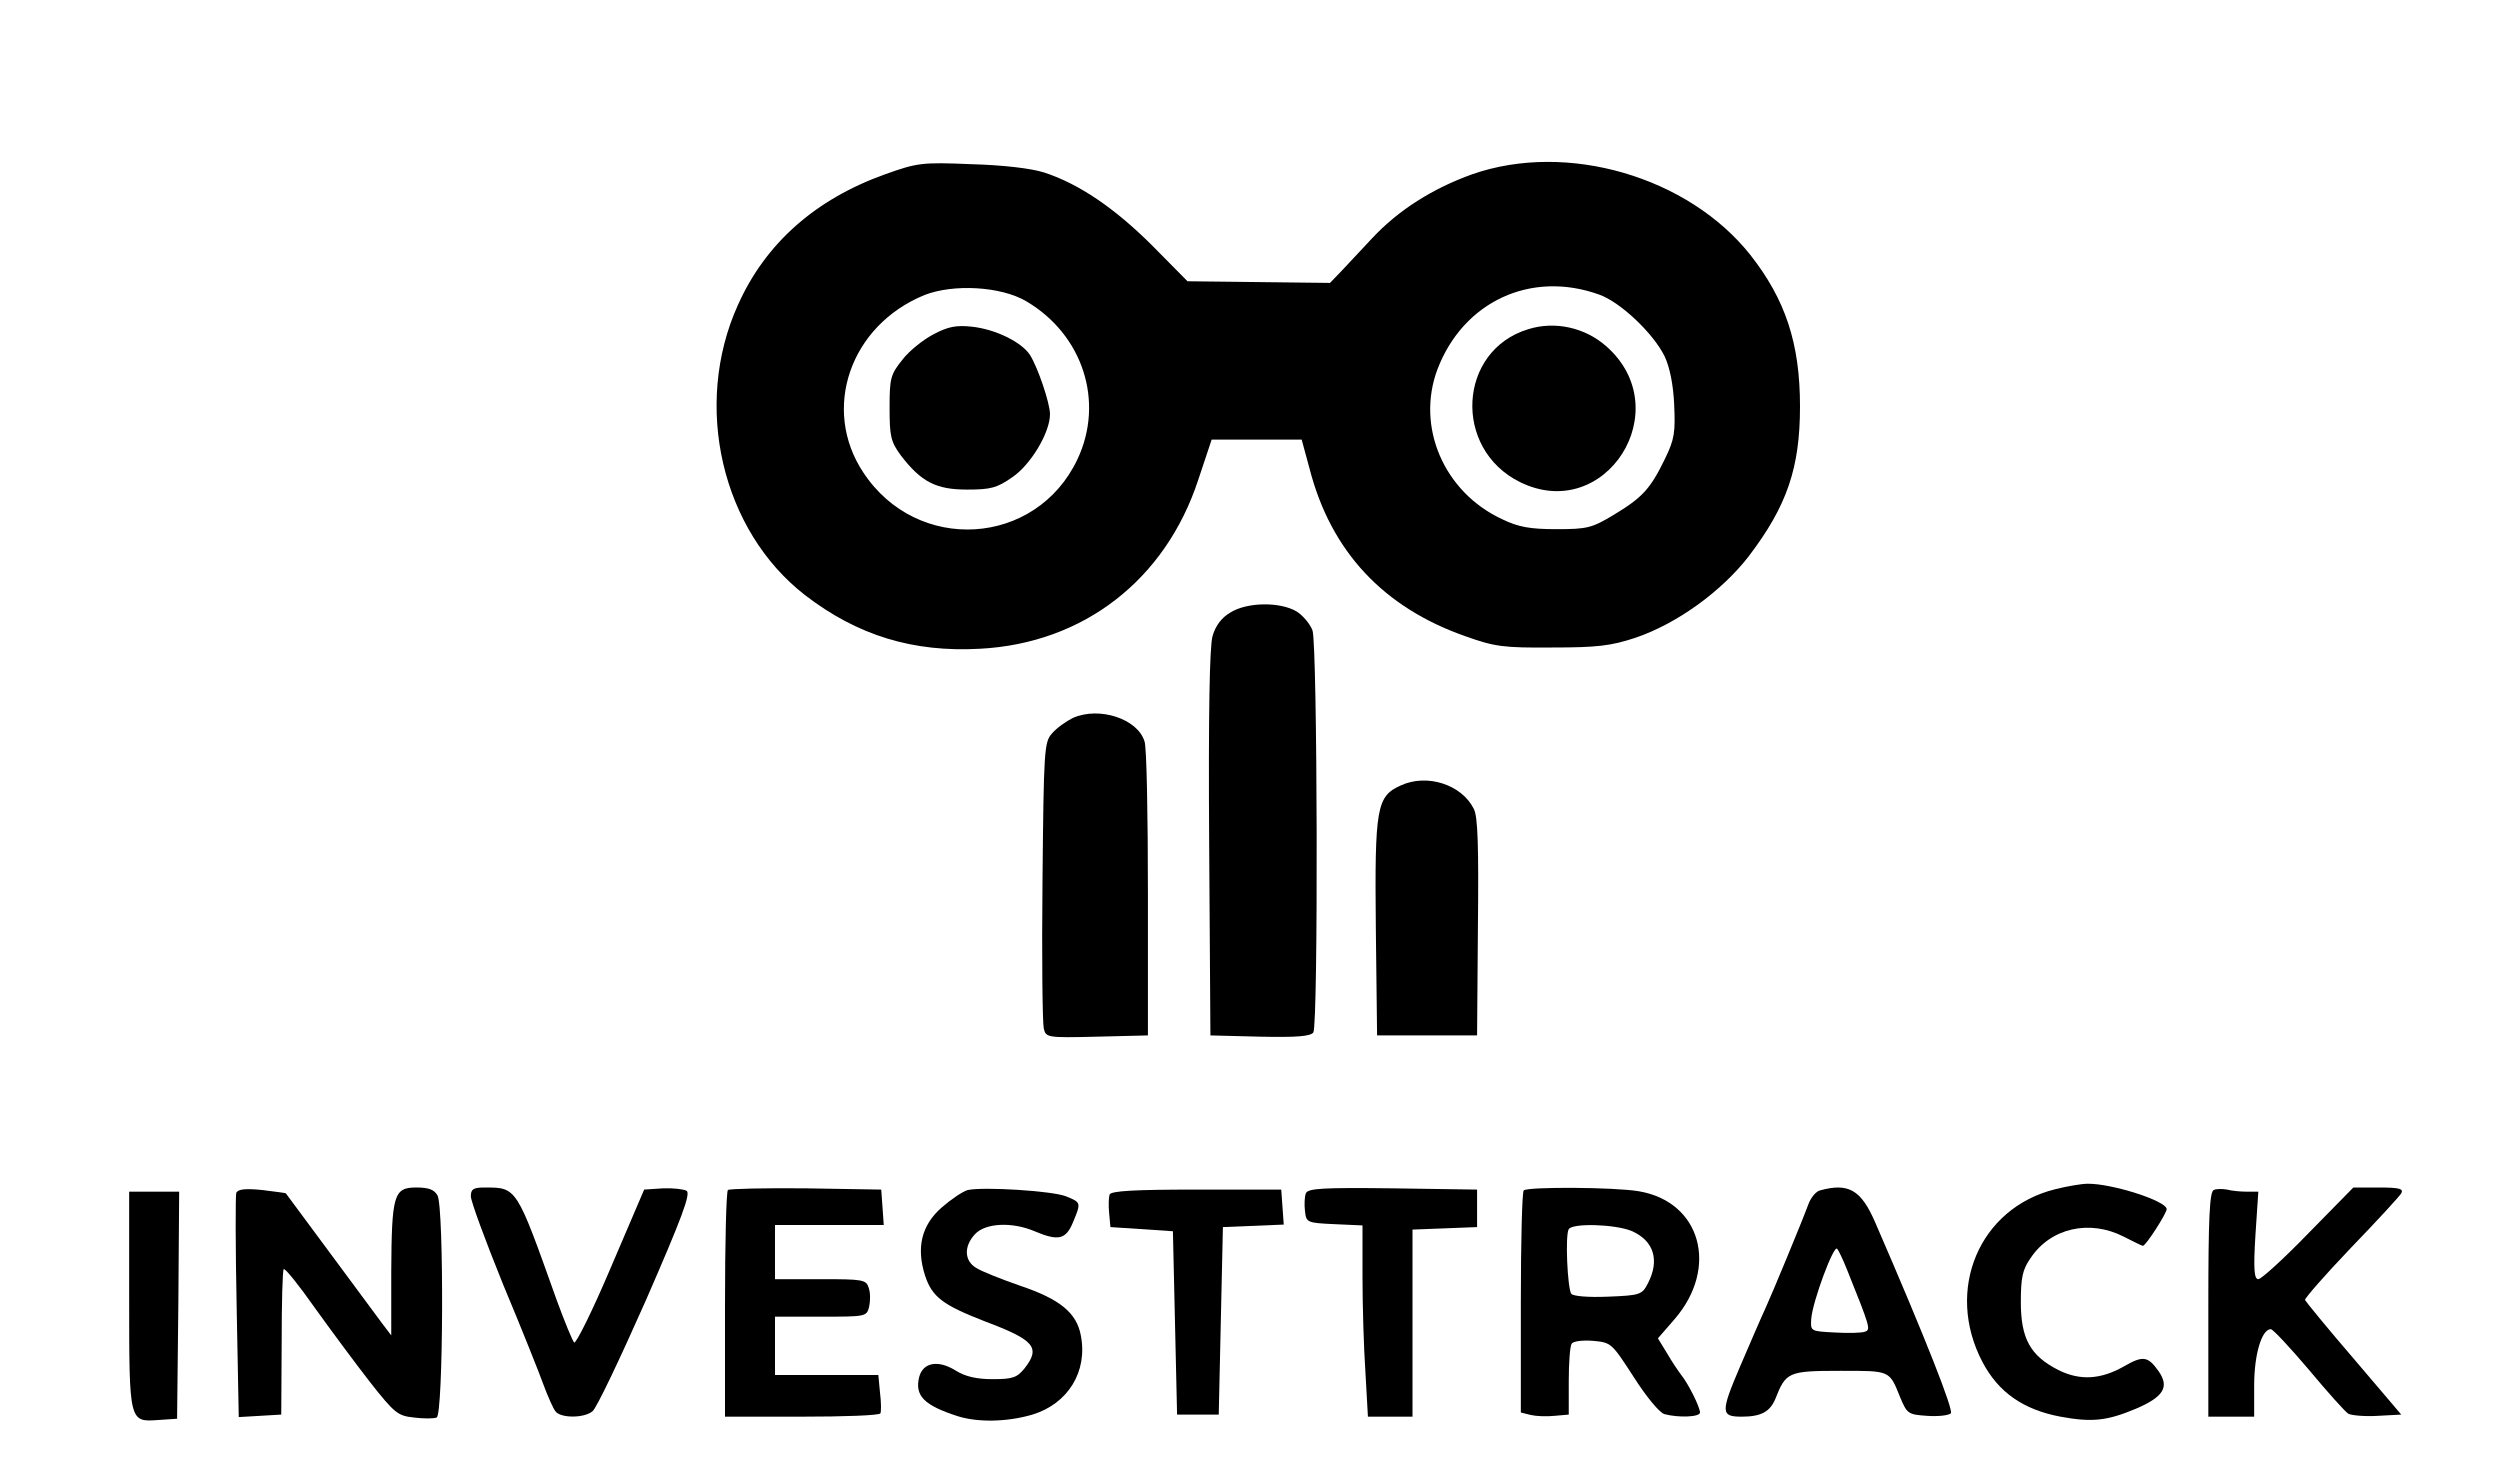 <?xml version="1.0" standalone="no"?>
<!DOCTYPE svg PUBLIC "-//W3C//DTD SVG 20010904//EN"
 "http://www.w3.org/TR/2001/REC-SVG-20010904/DTD/svg10.dtd">
<svg version="1.0" xmlns="http://www.w3.org/2000/svg"
 width="600pt" height="356pt" viewBox="0 0 600 356"
 preserveAspectRatio="xMidYMid meet">

<g transform="translate(0,356) scale(0.1,-0.1)"
fill="#000000" stroke="none">
<path d="M2125 3142 c-168 -60 -288 -166 -354 -314 -109 -241 -39 -542 162
-697 125 -96 258 -137 419 -128 248 13 445 165 524 406 l32 96 108 0 108 0 19
-70 c51 -198 177 -333 374 -402 70 -25 91 -28 208 -27 109 0 141 4 199 23 101
34 208 112 273 196 92 121 123 212 123 360 0 151 -35 256 -119 363 -149 188
-440 273 -667 194 -95 -34 -178 -86 -242 -155 -26 -28 -59 -63 -73 -78 l-27
-28 -171 2 -171 2 -84 85 c-91 91 -177 149 -260 176 -31 10 -100 18 -176 20
-118 5 -129 3 -205 -24z m1713 -289 c51 -18 130 -93 157 -148 12 -25 21 -68
23 -116 3 -66 1 -83 -22 -130 -35 -72 -54 -93 -122 -134 -53 -32 -64 -35 -138
-35 -64 0 -92 5 -131 24 -140 65 -207 222 -155 360 62 162 224 238 388 179z
m-1375 -16 c136 -80 188 -241 123 -379 -99 -210 -385 -228 -514 -32 -101 152
-32 353 147 426 69 27 183 21 244 -15z"/>
<path d="M3668 2770 c-169 -51 -182 -287 -20 -367 205 -101 380 174 207 326
-51 45 -123 61 -187 41z"/>
<path d="M2241 2758 c-25 -13 -59 -40 -75 -61 -29 -36 -31 -45 -31 -116 0 -69
3 -81 27 -114 49 -64 85 -82 159 -82 57 0 72 4 109 30 44 30 90 107 90 151 0
26 -29 112 -48 142 -20 31 -83 62 -140 68 -37 4 -57 0 -91 -18z"/>
<path d="M2953 2090 c-21 -12 -36 -32 -43 -57 -7 -26 -10 -185 -8 -498 l3
-460 119 -3 c89 -2 121 1 128 10 12 19 10 929 -2 965 -6 16 -24 37 -39 46 -40
23 -118 22 -158 -3z"/>
<path d="M2575 1837 c-16 -8 -39 -24 -50 -37 -19 -21 -20 -39 -23 -353 -2
-182 0 -342 3 -355 5 -22 7 -23 128 -20 l122 3 0 340 c0 187 -3 351 -8 365
-16 55 -109 85 -172 57z"/>
<path d="M3362 1675 c-58 -26 -63 -52 -60 -343 l3 -257 120 0 120 0 2 260 c2
192 0 266 -10 284 -29 58 -112 85 -175 56z"/>
<path d="M4933 706 c-183 -45 -266 -242 -175 -415 38 -72 97 -114 187 -131 76
-14 112 -10 181 19 68 29 81 53 54 91 -25 35 -37 37 -82 11 -56 -32 -106 -35
-158 -9 -67 34 -90 75 -90 163 0 58 4 78 23 105 48 73 142 94 224 52 23 -12
44 -22 46 -22 7 0 57 78 57 88 0 20 -133 62 -190 61 -14 0 -49 -6 -77 -13z"/>
<path d="M567 697 c-2 -6 -2 -130 1 -275 l5 -263 51 3 51 3 1 172 c0 95 2 175
5 177 3 3 36 -38 74 -92 38 -53 98 -134 133 -179 59 -75 67 -81 105 -85 23 -3
48 -3 55 0 16 5 18 503 2 533 -8 14 -21 19 -51 19 -54 0 -59 -17 -60 -203 l0
-152 -22 29 c-18 24 -229 309 -231 312 -1 1 -26 4 -57 8 -41 4 -58 2 -62 -7z"/>
<path d="M1130 689 c0 -12 35 -107 78 -213 44 -105 87 -213 97 -241 10 -27 23
-56 28 -62 12 -17 69 -17 89 0 9 6 66 126 128 266 86 197 108 256 98 263 -7 4
-33 7 -57 6 l-45 -3 -80 -187 c-44 -104 -84 -184 -88 -180 -4 4 -23 50 -42
102 -97 272 -95 270 -173 270 -27 0 -33 -4 -33 -21z"/>
<path d="M1747 704 c-4 -4 -7 -128 -7 -276 l0 -268 184 0 c102 0 187 3 189 8
2 4 2 26 -1 50 l-4 42 -124 0 -124 0 0 70 0 70 110 0 c108 0 110 0 116 24 3
14 3 34 -1 45 -6 20 -14 21 -116 21 l-109 0 0 65 0 65 131 0 130 0 -3 43 -3
42 -181 3 c-99 1 -183 -1 -187 -4z"/>
<path d="M2323 704 c-12 -3 -40 -22 -63 -42 -49 -43 -61 -97 -40 -163 17 -52
43 -71 143 -110 120 -45 135 -63 96 -113 -18 -22 -28 -26 -76 -26 -39 0 -66 6
-90 21 -42 26 -78 19 -87 -16 -11 -45 12 -68 93 -94 48 -15 118 -14 179 4 85
26 133 103 116 190 -10 54 -50 87 -145 119 -46 16 -94 35 -106 43 -29 17 -30
52 -3 81 25 27 89 30 143 7 57 -24 75 -20 92 21 20 48 20 48 -17 63 -34 13
-196 23 -235 15z"/>
<path d="M2663 693 c-2 -6 -3 -26 -1 -45 l3 -33 75 -5 75 -5 5 -220 5 -220 50
0 50 0 5 225 5 225 73 3 73 3 -3 42 -3 42 -204 0 c-145 0 -205 -3 -208 -12z"/>
<path d="M3134 696 c-3 -8 -4 -27 -2 -43 3 -27 5 -28 71 -31 l67 -3 0 -123 c0
-68 3 -171 7 -229 l6 -107 54 0 53 0 0 225 0 224 78 3 77 3 0 45 0 45 -203 3
c-168 2 -203 0 -208 -12z"/>
<path d="M3657 703 c-4 -3 -7 -125 -7 -269 l0 -264 24 -6 c13 -3 38 -4 57 -2
l34 3 0 80 c0 44 3 85 7 90 3 6 26 9 51 7 44 -4 45 -5 98 -87 30 -47 62 -86
74 -89 34 -9 85 -7 85 4 0 13 -28 69 -45 90 -6 8 -22 31 -34 52 l-22 36 40 46
c107 124 63 282 -86 307 -59 10 -267 11 -276 2z m258 -97 c54 -23 69 -70 40
-126 -14 -27 -18 -29 -96 -32 -46 -2 -84 1 -88 7 -9 13 -15 141 -6 155 9 15
110 12 150 -4z"/>
<path d="M4368 703 c-9 -2 -21 -16 -27 -31 -19 -51 -88 -217 -104 -252 -9 -19
-36 -82 -61 -140 -47 -110 -46 -120 4 -120 47 0 68 12 81 43 25 64 31 67 155
67 122 0 118 2 145 -65 16 -38 19 -40 64 -43 26 -2 52 1 57 6 7 7 -59 176
-181 457 -34 79 -64 97 -133 78z m64 -188 c57 -142 58 -146 44 -151 -7 -3 -40
-4 -72 -2 -59 3 -59 3 -57 33 3 41 54 178 62 168 4 -4 14 -26 23 -48z"/>
<path d="M5313 704 c-10 -4 -13 -69 -13 -275 l0 -269 55 0 55 0 0 75 c0 74 18
135 40 135 5 0 46 -44 91 -97 45 -54 88 -102 95 -106 8 -4 40 -7 71 -5 l56 3
-114 134 c-63 73 -115 137 -117 141 -1 4 48 60 110 125 62 64 117 124 121 131
6 11 -4 14 -54 14 l-61 0 -108 -110 c-59 -61 -113 -110 -120 -110 -10 0 -12
24 -7 105 l7 105 -28 0 c-15 0 -36 2 -47 5 -11 2 -26 2 -32 -1z"/>
<path d="M310 442 c0 -296 0 -295 70 -290 l45 3 3 273 2 272 -60 0 -60 0 0
-258z"/>
</g>
</svg>
